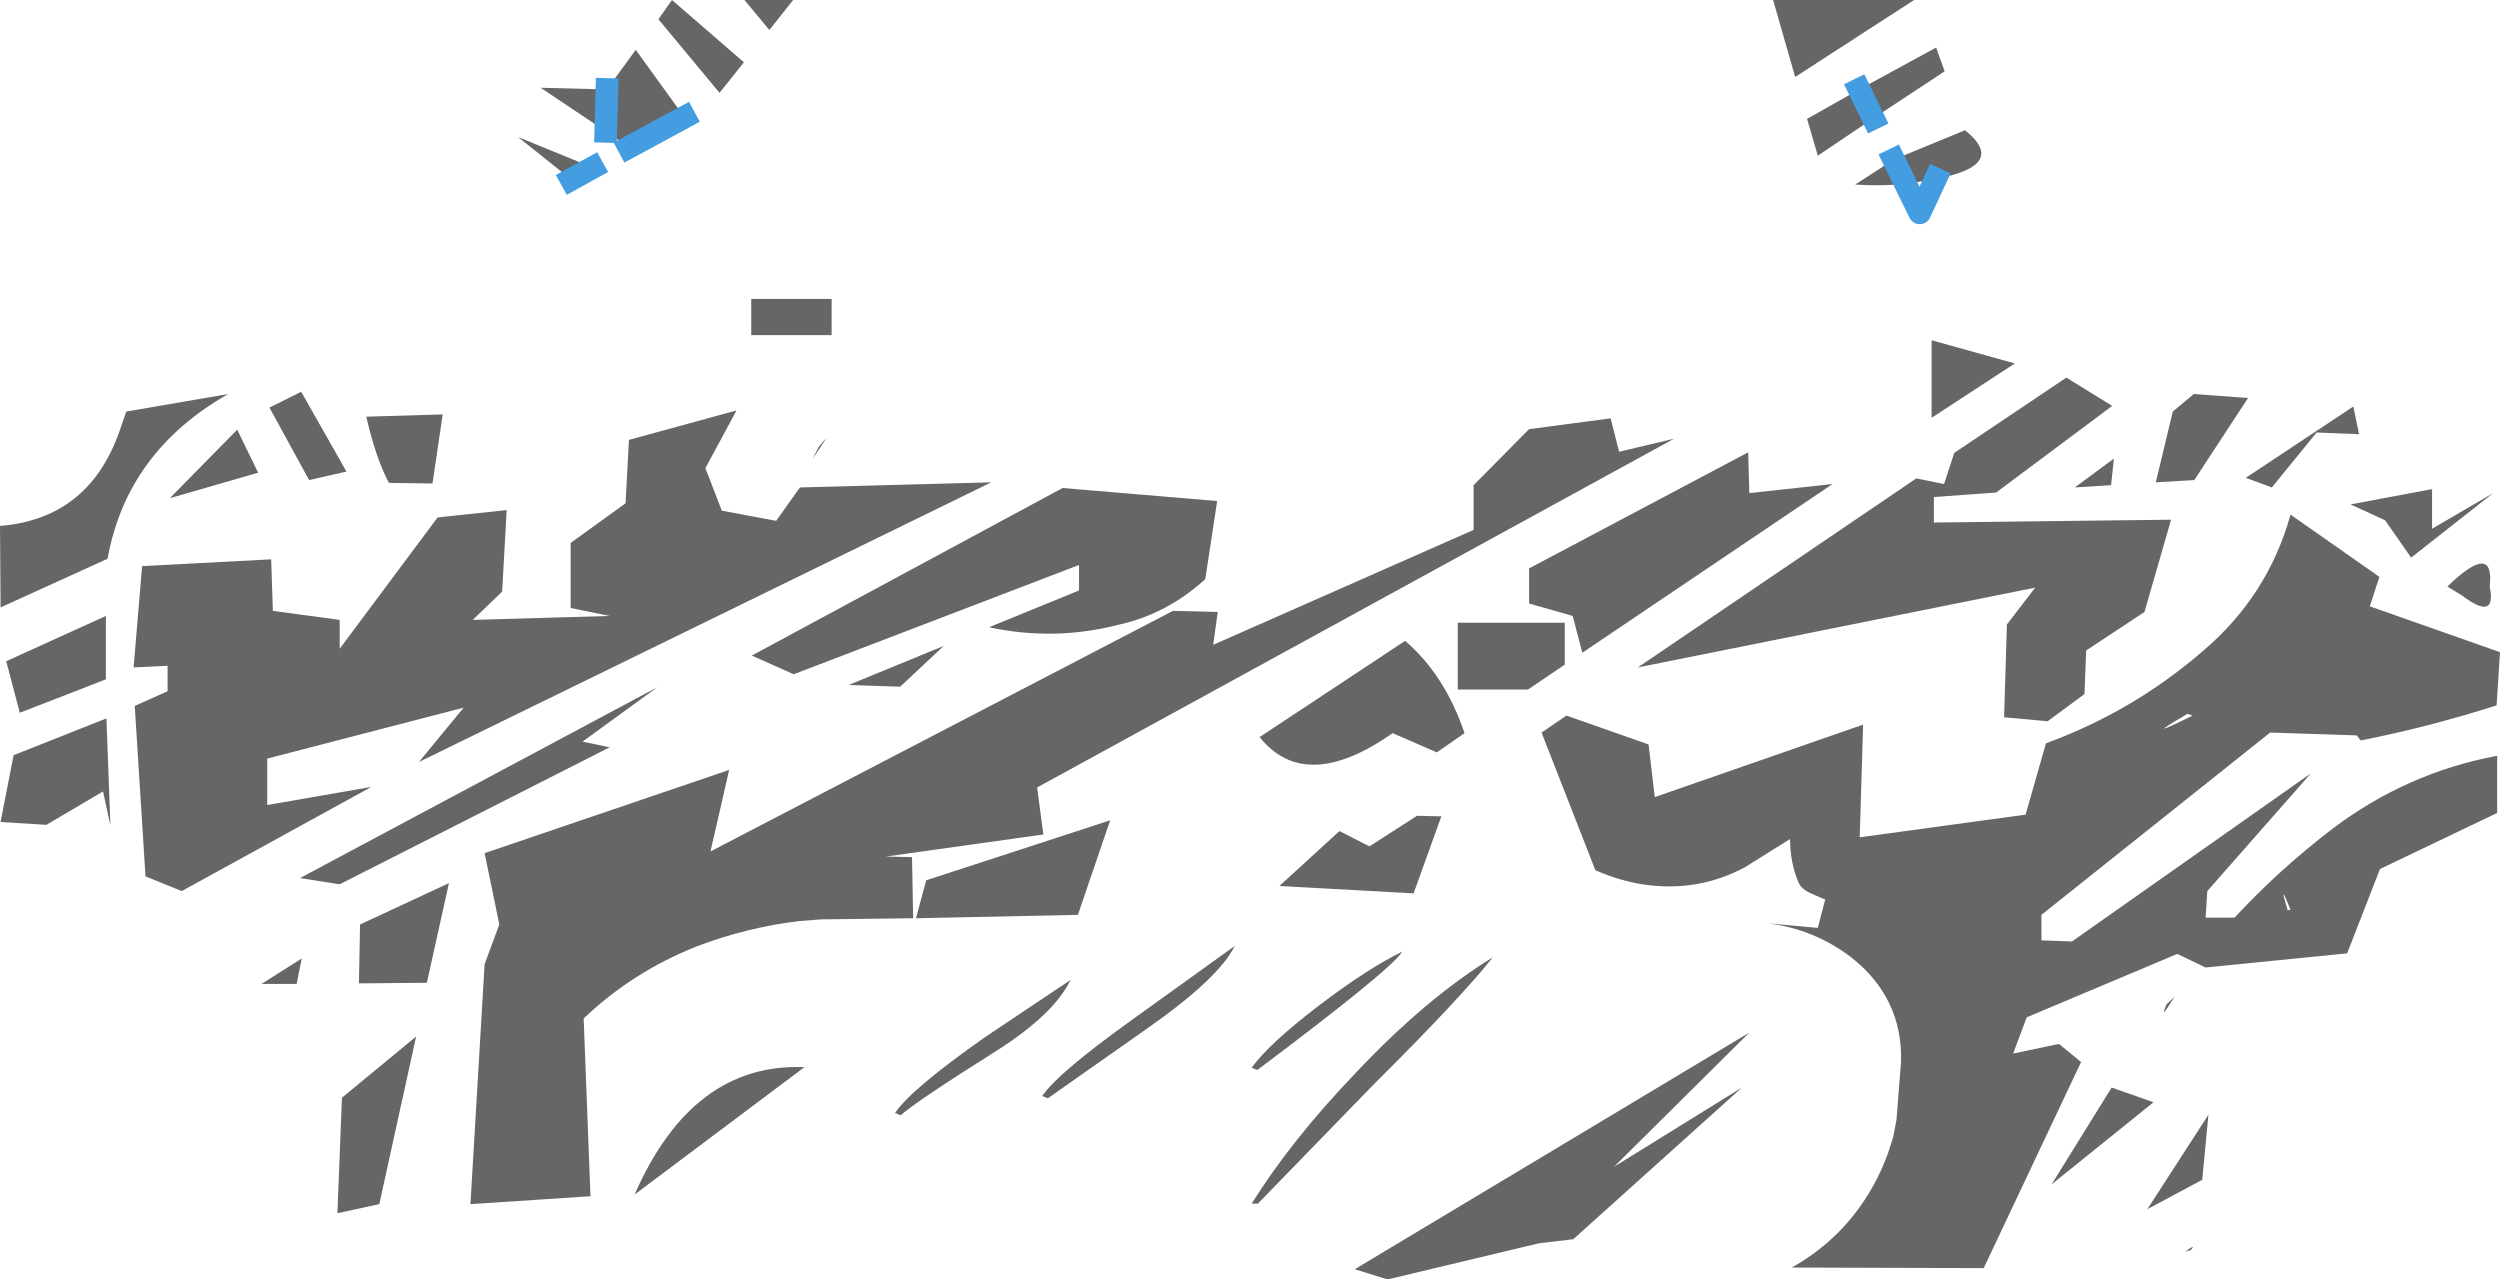 <?xml version="1.0" encoding="UTF-8" standalone="no"?>
<svg xmlns:ffdec="https://www.free-decompiler.com/flash" xmlns:xlink="http://www.w3.org/1999/xlink" ffdec:objectType="shape" height="113.0px" width="220.8px" xmlns="http://www.w3.org/2000/svg">
  <g transform="matrix(1.0, 0.0, 0.0, 1.0, 109.55, 52.5)">
    <path d="M47.05 -52.5 L59.5 -52.5 49.0 -45.7 47.05 -52.5 M33.45 -12.6 L38.3 -13.75 -17.95 17.05 -17.4 21.2 -31.3 23.15 -29.0 23.2 -28.9 28.6 -37.05 28.7 -38.95 28.85 Q-43.6 29.4 -48.05 31.1 -53.7 33.35 -58.0 37.45 L-57.4 53.15 -68.0 53.85 -66.75 32.65 -65.45 29.15 -66.75 22.85 -45.15 15.5 -46.8 22.7 -5.95 1.45 -2.0 1.55 -2.4 4.45 20.6 -5.7 20.6 -9.65 25.5 -14.6 32.7 -15.55 33.45 -12.6 M62.2 -46.2 L55.9 -42.05 51.0 -38.75 50.05 -42.0 54.65 -44.6 61.45 -48.3 62.2 -46.2 M58.75 -36.25 Q56.5 -36.05 54.3 -36.2 L57.7 -38.4 64.0 -41.0 Q67.85 -37.9 61.4 -36.7 L58.75 -36.25 57.7 -38.4 58.75 -36.25 M54.65 -44.6 L55.9 -42.05 54.65 -44.6 M44.95 -8.95 L52.3 -9.75 30.2 5.15 29.35 1.9 25.5 0.8 25.5 -2.3 44.85 -12.55 44.95 -8.95 M72.95 -19.15 L77.0 -16.65 66.75 -9.0 61.25 -8.6 61.25 -6.35 82.2 -6.6 79.85 1.55 74.7 4.95 74.55 8.8 71.3 11.2 67.45 10.85 67.7 2.65 70.2 -0.6 35.1 6.45 59.7 -10.25 62.15 -9.75 63.05 -12.5 72.95 -19.15 M61.05 -22.45 L68.4 -20.4 61.05 -15.6 61.05 -22.45 M77.15 -12.0 L76.9 -9.65 73.7 -9.45 77.15 -12.0 M95.05 -14.3 L91.1 -9.45 88.8 -10.3 98.3 -16.6 98.8 -14.15 95.05 -14.3 M84.2 -17.7 L89.0 -17.35 84.25 -10.1 80.85 -9.9 82.35 -16.15 84.2 -17.7 M98.05 -7.95 L105.25 -9.3 105.25 -5.8 110.65 -8.95 103.4 -3.25 101.1 -6.55 98.05 -7.95 M92.75 -7.05 L100.6 -1.55 99.75 1.05 111.25 5.1 110.95 9.8 Q105.0 11.7 98.95 12.9 L98.6 12.45 90.95 12.2 70.75 28.3 70.75 30.55 73.45 30.65 94.55 15.8 85.4 26.2 85.25 28.55 87.8 28.55 Q91.8 24.25 96.45 20.7 103.0 15.75 111.0 14.25 L111.0 19.3 100.65 24.25 97.75 31.7 85.25 32.95 82.75 31.75 69.45 37.35 68.25 40.55 72.3 39.7 74.25 41.3 65.65 59.5 48.7 59.45 Q52.7 57.2 55.15 53.45 56.4 51.55 57.2 49.35 L57.65 47.95 57.95 46.4 58.35 41.25 Q58.5 35.65 53.95 32.05 50.65 29.55 46.6 29.05 L51.0 29.45 51.65 26.95 50.5 26.45 Q49.55 26.05 49.3 25.45 48.55 23.7 48.55 21.6 L44.55 24.1 Q40.35 26.35 35.5 25.6 33.35 25.25 31.35 24.35 L26.6 12.2 28.8 10.7 36.05 13.25 36.6 17.9 55.0 11.5 54.7 21.45 69.35 19.45 71.15 13.15 Q78.8 10.35 84.95 5.05 90.75 0.15 92.75 -7.05 M110.35 -0.8 L110.35 -0.65 Q110.95 2.4 107.9 0.1 L106.6 -0.7 Q110.75 -4.7 110.35 -0.8 M83.65 10.55 Q79.35 13.05 84.1 10.7 L83.65 10.55 M81.8 36.2 L82.5 35.55 Q81.1 37.8 81.8 36.2 M92.75 27.85 Q91.65 25.1 92.5 27.9 L92.75 27.85 M83.95 57.9 L83.45 58.05 Q84.45 57.3 83.95 57.9 M84.95 51.7 L80.1 54.3 85.5 45.95 84.95 51.7 M76.95 43.55 L80.65 44.85 71.65 52.1 76.95 43.55 M25.4 8.4 L19.2 8.4 19.2 2.5 28.65 2.5 28.65 6.2 25.4 8.4 M19.8 12.25 L17.35 13.95 13.45 12.25 Q5.75 17.65 1.7 12.6 L14.55 4.1 Q18.05 7.1 19.8 12.25 M15.6 19.55 L17.75 19.6 15.3 26.4 3.45 25.75 8.75 20.9 11.4 22.25 15.6 19.55 M1.0 41.8 Q2.5 39.7 6.95 36.3 11.3 33.0 14.3 31.55 13.3 33.15 1.5 42.0 L1.0 41.8 M22.3 32.05 Q19.3 35.8 11.85 43.2 L1.55 53.8 1.0 53.8 Q4.5 48.2 10.1 42.35 16.35 35.7 22.3 32.05 M29.4 56.95 L26.4 57.3 13.0 60.5 10.1 59.6 44.95 38.7 33.0 50.55 44.3 43.55 29.4 56.95 M-82.95 -17.9 L-78.95 -10.85 -82.25 -10.1 -85.75 -16.5 -82.95 -17.9 M-98.85 -14.85 L-98.4 -16.15 -89.4 -17.7 Q-98.35 -12.6 -100.05 -3.15 L-109.5 1.15 -109.55 -6.05 Q-101.5 -6.7 -98.85 -14.85 M-94.55 -8.5 L-88.6 -14.55 -86.75 -10.75 -94.55 -8.5 M-85.6 -3.1 L-85.45 1.45 -79.55 2.25 -79.55 4.8 -70.9 -6.8 -64.8 -7.45 -65.2 -0.25 -67.8 2.25 -55.7 1.9 -59.15 1.2 -59.15 -4.55 -54.3 -8.05 -54.0 -13.65 -44.5 -16.25 -47.25 -11.15 -45.8 -7.4 -41.0 -6.5 -38.9 -9.45 -22.0 -9.9 -72.55 14.8 -68.6 10.0 -85.95 14.5 -85.95 18.6 -76.75 17.0 -93.5 26.2 -96.7 24.9 -97.65 9.85 -94.75 8.55 -94.75 6.3 -97.75 6.45 -97.0 -2.5 -85.6 -3.1 M-43.8 -52.5 L-39.5 -52.5 -41.6 -49.85 -43.8 -52.5 M-51.4 -50.8 L-50.2 -52.5 -43.85 -47.0 -46.0 -44.3 -51.4 -50.8 M-57.2 -37.7 L-59.1 -36.65 -63.8 -40.4 -57.2 -37.7 M-54.0 -39.5 L-56.05 -40.9 -55.95 -44.6 -56.05 -40.9 -61.8 -44.75 -55.95 -44.6 -53.4 -48.1 -49.1 -42.15 -54.0 -39.5 M-43.2 -22.9 L-43.2 -26.1 -36.1 -26.1 -36.1 -22.9 -43.2 -22.9 M-71.35 -9.8 L-75.2 -9.85 Q-76.35 -12.0 -77.2 -15.7 L-70.45 -15.9 -71.35 -9.8 M-14.25 -2.6 L-39.45 7.05 -43.15 5.4 -15.7 -9.4 -2.05 -8.25 -3.1 -1.35 Q-6.45 1.7 -10.65 2.65 -16.4 4.15 -22.2 2.9 L-14.25 -0.35 -14.25 -2.6 M-26.2 4.55 L-30.05 8.15 -34.6 8.0 -26.2 4.55 M-37.25 -13.0 Q-35.8 -14.85 -37.8 -11.95 L-37.25 -13.0 M-27.75 25.25 L-11.5 19.95 -14.35 28.3 -28.65 28.6 -27.75 25.25 M-30.0 46.0 L-30.5 45.8 Q-29.1 43.7 -22.55 39.1 L-15.0 34.05 Q-16.45 37.05 -21.45 40.25 -28.6 44.75 -30.0 46.0 M-0.5 31.05 Q-1.9 33.9 -8.25 38.35 L-17.0 44.5 -17.5 44.3 Q-16.15 42.3 -9.75 37.7 L-0.5 31.05 M-55.7 13.5 L-79.55 25.6 -83.05 25.05 -51.5 8.2 -58.1 13.0 -55.7 13.5 M-72.8 39.05 L-76.05 53.85 -79.75 54.65 -79.35 44.45 -72.8 39.05 M-77.75 29.15 L-69.9 25.5 -71.85 34.3 -77.85 34.35 -77.75 29.15 M-99.8 20.4 L-100.45 17.4 -105.45 20.35 -109.5 20.1 -108.35 14.2 -100.15 10.95 -99.8 20.4 M-38.5 41.75 L-53.5 53.0 Q-48.4 41.35 -38.5 41.75 M-100.2 7.5 L-107.8 10.45 -109.0 5.9 -100.2 1.9 -100.2 7.5 M-83.35 34.4 L-86.45 34.4 -82.9 32.15 -83.35 34.4" fill="#000000" fill-opacity="0.6" fill-rule="evenodd" stroke="none"/>
    <path d="M61.4 -36.7 L60.0 -33.7 58.75 -36.25 57.7 -38.4 M55.9 -42.05 L54.65 -44.6 M-57.2 -37.7 L-59.1 -36.65 M-54.0 -39.5 L-49.1 -42.15 M-55.95 -44.6 L-56.05 -40.9" fill="none" stroke="#439de0" stroke-linecap="square" stroke-linejoin="round" stroke-width="2.0"/>
  </g>
</svg>
